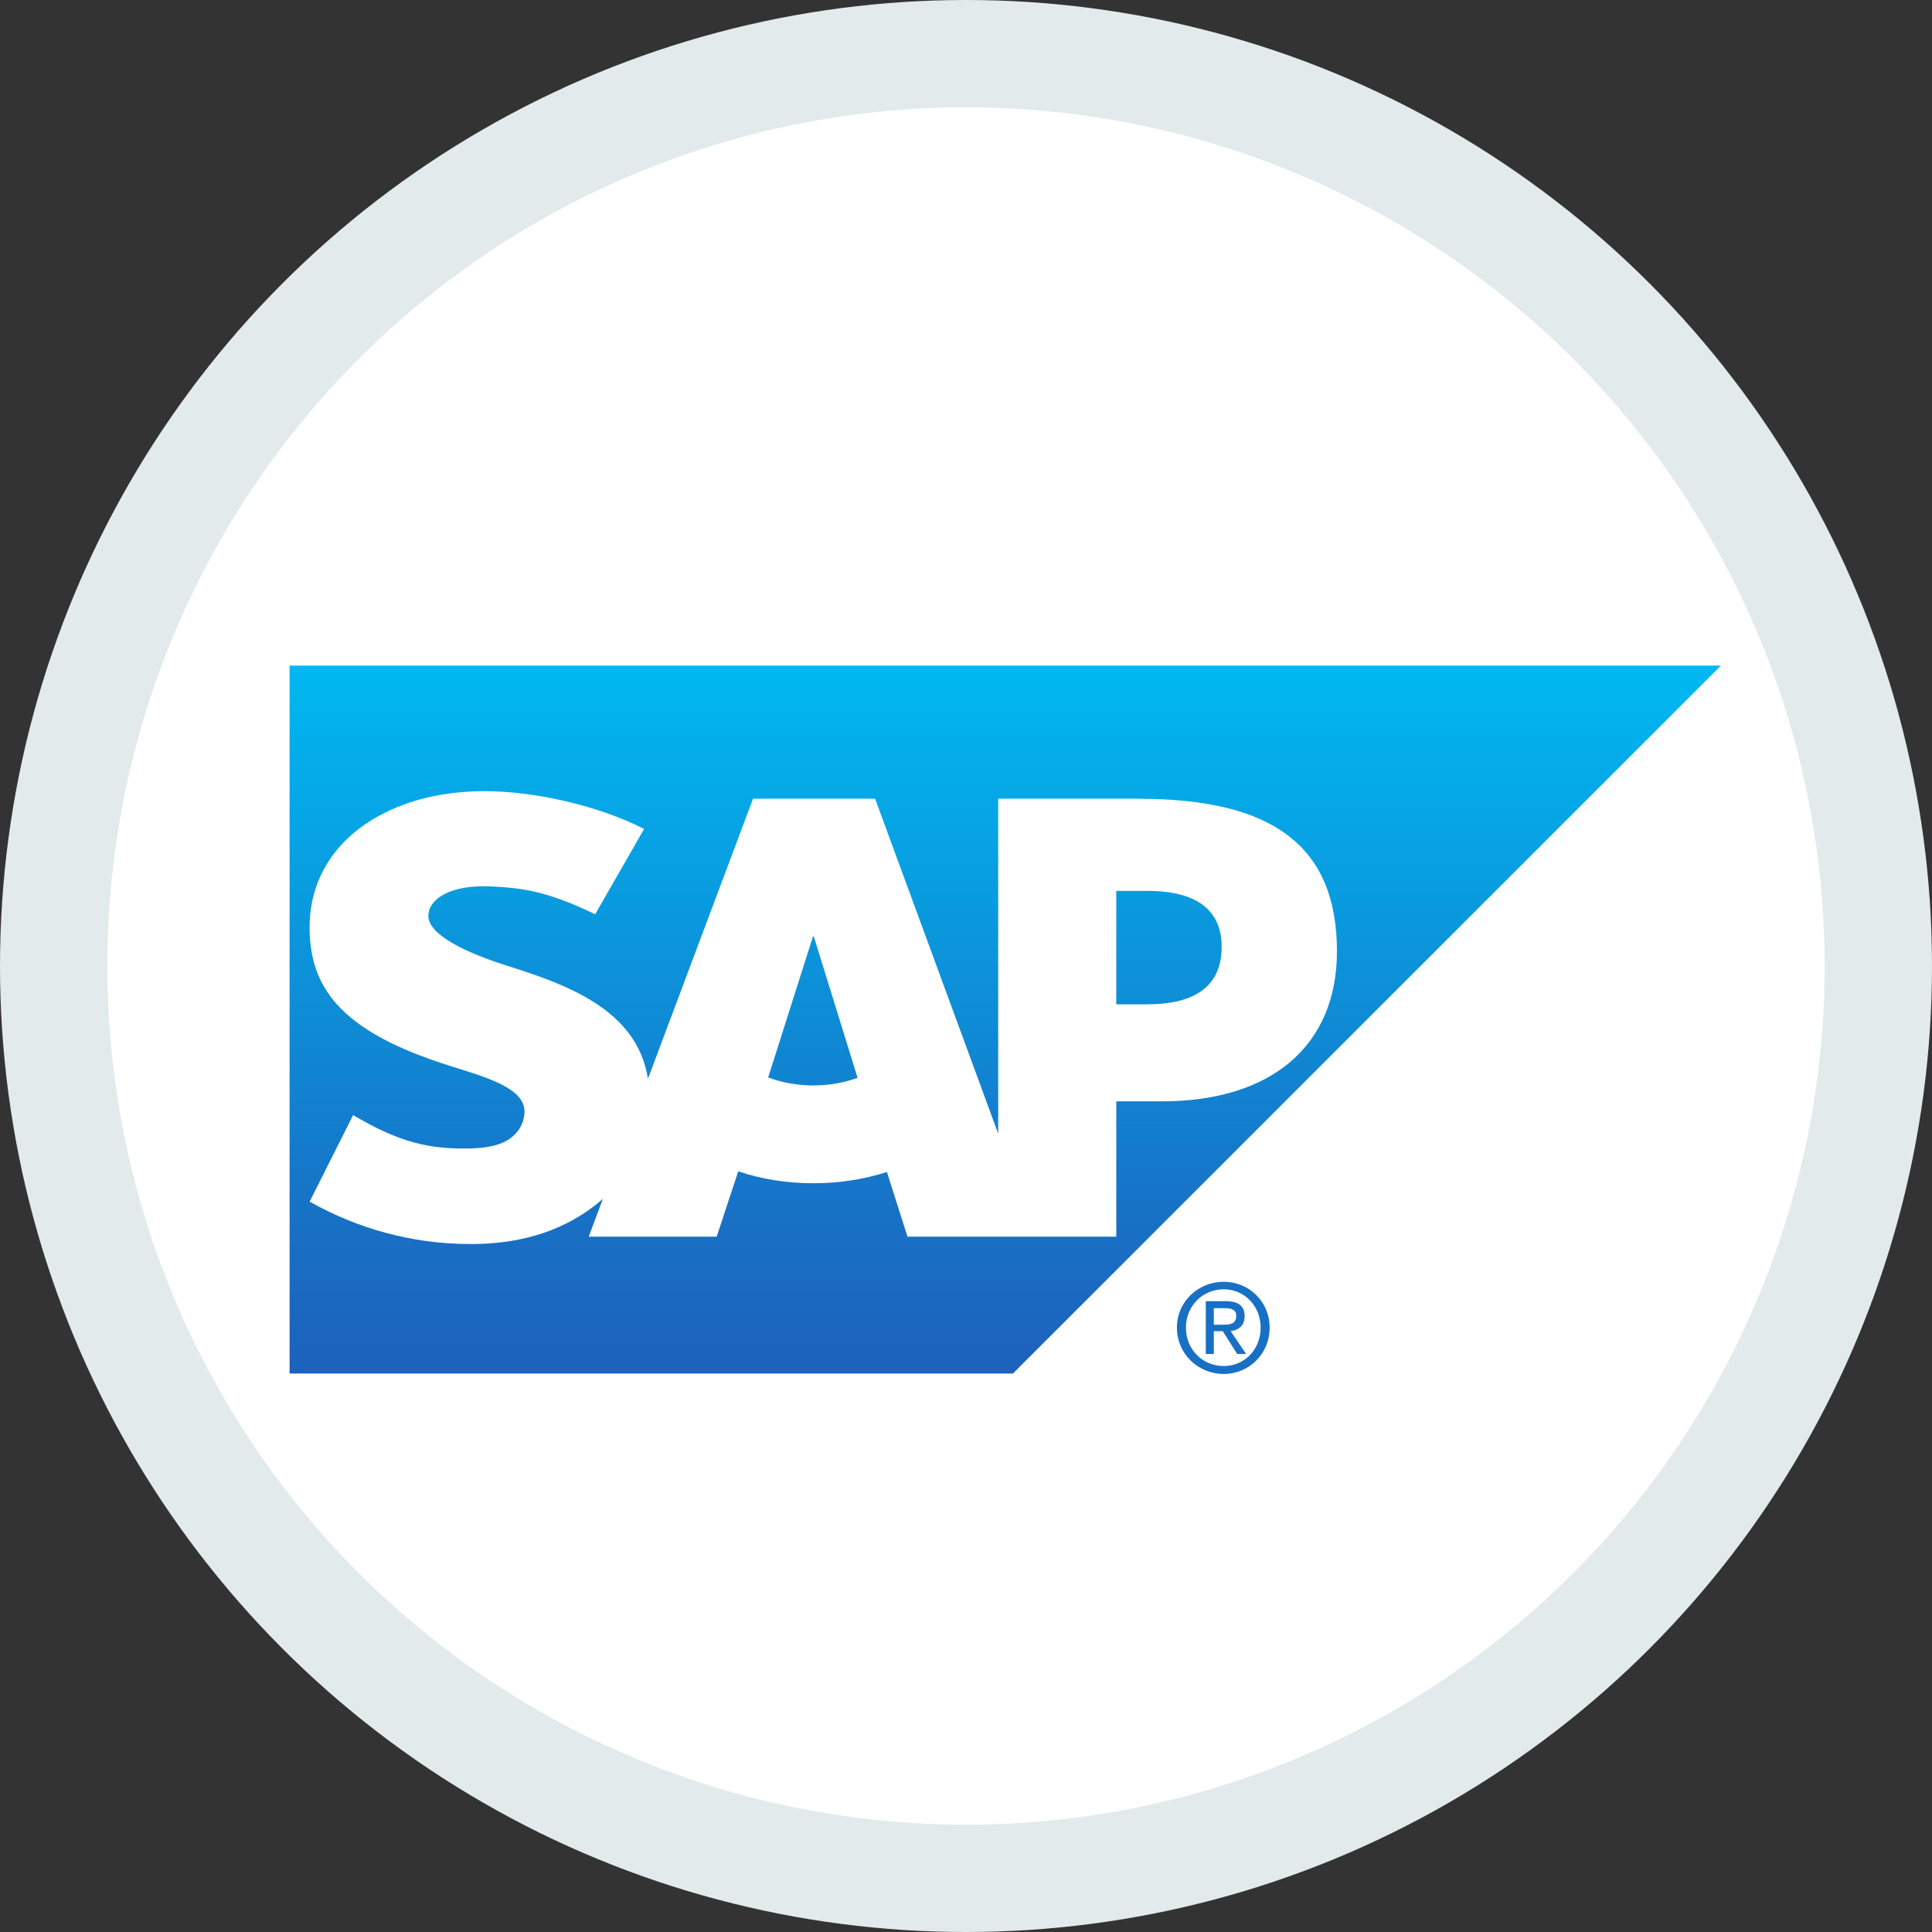 <svg width="100%" height="100%" viewBox="0 0 18 18" fill="none" xmlns="http://www.w3.org/2000/svg">
<rect x="0" y="0" width="18" height="18" fill="#333333" stroke="none"/>
<circle cx="9" cy="9" r="8.5" fill="white" stroke="#E2EAEC"/>
<mask id="sap0" style="mask-type:alpha" maskUnits="userSpaceOnUse" x="0" y="0" width="18" height="18">
<circle cx="9" cy="9" r="8.5" fill="white" stroke="#D0D0CE"/>
</mask>
<g mask="url(#sap0)">
</g>
<g clip-path="url(#sap1)">
<path d="M2.698 6.2V12.797H9.437L16.034 6.201H2.698V6.2Z" fill="url(#sap2)"/>
<path d="M11.234 12.123V12.615H11.309V12.402H11.392L11.527 12.615H11.61L11.466 12.402C11.538 12.393 11.596 12.351 11.596 12.263C11.596 12.166 11.537 12.123 11.42 12.123H11.234ZM11.309 12.188H11.411C11.461 12.188 11.518 12.197 11.518 12.258C11.518 12.335 11.46 12.342 11.397 12.342H11.309V12.188ZM11.401 11.942C11.166 11.942 10.965 12.124 10.965 12.369C10.965 12.617 11.166 12.801 11.401 12.801C11.634 12.801 11.829 12.617 11.829 12.369C11.829 12.124 11.634 11.942 11.401 11.942ZM11.401 12.012C11.594 12.012 11.745 12.167 11.745 12.369C11.745 12.575 11.594 12.727 11.401 12.727C11.206 12.727 11.049 12.575 11.049 12.369C11.049 12.167 11.206 12.012 11.401 12.012Z" fill="#1870C5"/>
<path fill-rule="evenodd" clip-rule="evenodd" d="M10.689 9.357H10.4V8.3H10.689C11.075 8.3 11.382 8.427 11.382 8.822C11.382 9.229 11.075 9.357 10.689 9.357ZM7.578 10.113C7.425 10.113 7.281 10.085 7.157 10.038L7.574 8.725H7.582L7.99 10.042C7.867 10.086 7.728 10.113 7.578 10.113H7.578ZM10.612 7.441H9.3V10.562L8.153 7.441H7.016L6.037 10.05C5.933 9.393 5.252 9.165 4.716 8.995C4.363 8.882 3.987 8.715 3.991 8.53C3.994 8.378 4.192 8.238 4.585 8.259C4.849 8.273 5.082 8.294 5.545 8.518L6.001 7.723C5.579 7.508 4.993 7.372 4.515 7.371H4.512C3.953 7.371 3.487 7.553 3.199 7.851C2.998 8.06 2.889 8.324 2.885 8.617C2.877 9.02 3.025 9.305 3.335 9.533C3.598 9.726 3.932 9.849 4.228 9.942C4.592 10.054 4.89 10.153 4.887 10.362C4.884 10.438 4.855 10.509 4.8 10.566C4.709 10.66 4.57 10.695 4.377 10.7C4.005 10.707 3.729 10.649 3.29 10.389L2.885 11.195C3.323 11.444 3.841 11.59 4.37 11.59H4.439C4.899 11.581 5.271 11.45 5.568 11.211L5.617 11.169L5.485 11.522H6.677L6.878 10.913C7.087 10.984 7.326 11.024 7.578 11.024C7.824 11.024 8.057 10.986 8.263 10.919L8.455 11.522H10.4V10.261H10.825C11.849 10.261 12.456 9.739 12.456 8.864C12.456 7.889 11.867 7.442 10.612 7.442" fill="white"/>
</g>
<defs>
<linearGradient id="sap2" x1="9.361" y1="6.204" x2="9.361" y2="12.798" gradientUnits="userSpaceOnUse">
<stop stop-color="#00B8F1"/>
<stop offset="0.22" stop-color="#06A5E5"/>
<stop offset="0.794" stop-color="#1870C5"/>
<stop offset="1" stop-color="#1D61BC"/>
</linearGradient>
<clipPath id="sap1">
<rect width="13.732" height="7" fill="white" transform="translate(2.5 6)"/>
</clipPath>
</defs>
</svg>
